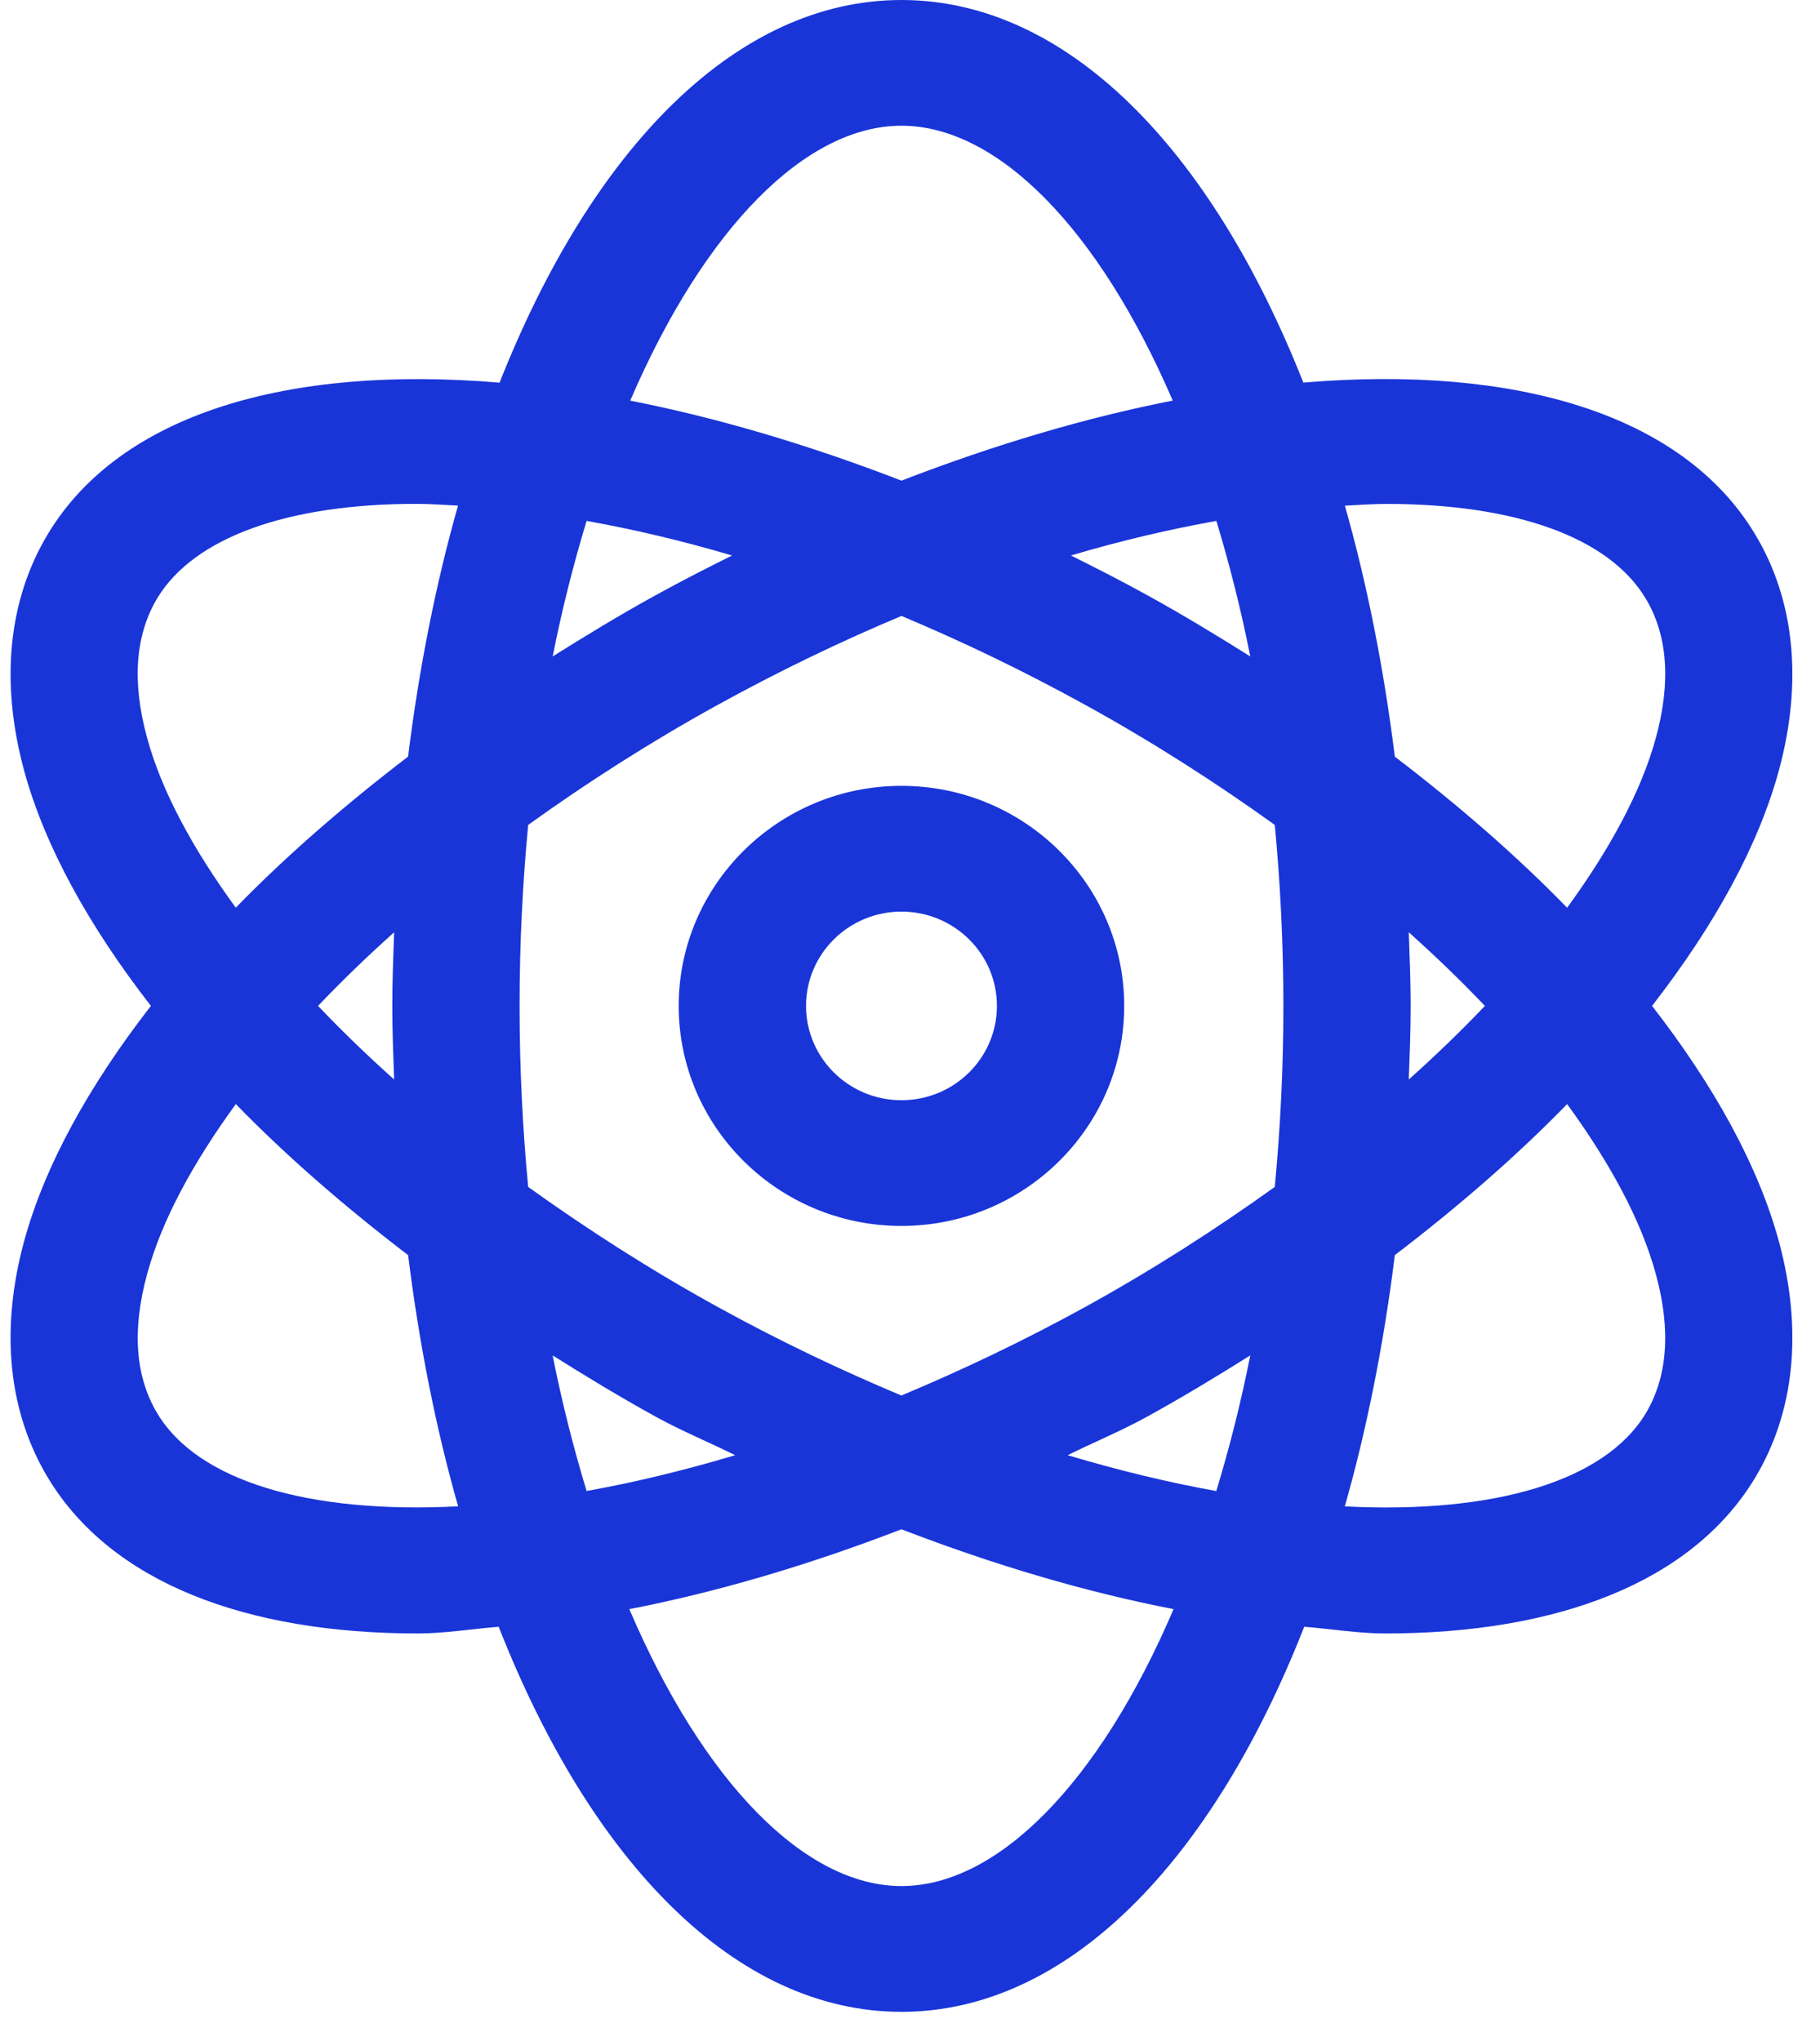 <svg width="33" height="37" viewBox="0 0 33 37" fill="none" xmlns="http://www.w3.org/2000/svg">
    <path d="M16.345 14.246C18.572 14.246 20.384 16.036 20.384 18.235C20.384 20.435 18.572 22.224 16.345 22.224C14.118 22.224 12.306 20.435 12.306 18.235C12.306 16.036 14.118 14.246 16.345 14.246ZM16.345 19.945C17.302 19.945 18.076 19.179 18.076 18.235C18.076 17.291 17.301 16.526 16.345 16.526C15.39 16.526 14.615 17.291 14.615 18.235C14.615 19.179 15.389 19.945 16.345 19.945ZM2.736 18.235C1.615 16.791 0.81 15.342 0.435 13.961C-0 12.351 0.151 10.868 0.872 9.674C2.186 7.501 5.225 6.614 9.058 6.937C10.735 2.694 13.349 0 16.345 0C19.342 0 21.956 2.693 23.632 6.936C27.466 6.613 30.504 7.501 31.817 9.675C32.54 10.868 32.691 12.351 32.256 13.961C31.881 15.342 31.076 16.791 29.955 18.235C31.076 19.679 31.881 21.129 32.256 22.509C32.691 24.12 32.54 25.602 31.819 26.797C30.676 28.684 28.242 29.612 25.109 29.612C24.65 29.612 24.135 29.53 23.648 29.49C21.973 33.758 19.352 36.471 16.345 36.471C13.339 36.471 10.718 33.758 9.042 29.49C8.556 29.53 8.041 29.612 7.582 29.612C4.452 29.612 2.015 28.684 0.874 26.797C0.151 25.602 -0.001 24.12 0.435 22.509C0.81 21.129 1.615 19.679 2.736 18.235ZM30.025 13.372C30.302 12.357 30.237 11.505 29.835 10.843C29.17 9.741 27.476 9.135 25.138 9.135C24.898 9.135 24.638 9.154 24.385 9.167C24.785 10.572 25.089 12.099 25.291 13.717C26.447 14.6 27.503 15.518 28.415 16.456C29.188 15.395 29.759 14.349 30.025 13.372ZM25.544 19.569C26.038 19.128 26.498 18.683 26.924 18.235C26.498 17.787 26.038 17.343 25.544 16.901C25.559 17.343 25.578 17.784 25.578 18.235C25.578 18.687 25.56 19.127 25.544 19.569ZM29.837 25.628C30.236 24.965 30.302 24.114 30.024 23.099C29.759 22.122 29.188 21.076 28.415 20.015C27.503 20.953 26.447 21.87 25.291 22.753C25.089 24.373 24.784 25.902 24.384 27.308C27.104 27.447 29.101 26.844 29.837 25.628ZM10.021 11.9C10.625 11.521 11.24 11.147 11.883 10.793C12.347 10.537 12.81 10.301 13.273 10.07C12.355 9.798 11.476 9.594 10.636 9.443C10.391 10.252 10.185 11.072 10.021 11.9ZM16.345 2.279C14.61 2.279 12.774 4.134 11.427 7.263C12.993 7.57 14.649 8.058 16.345 8.713C18.041 8.058 19.697 7.569 21.264 7.262C19.916 4.133 18.081 2.279 16.345 2.279ZM22.055 9.443C21.215 9.594 20.336 9.797 19.418 10.07C19.881 10.301 20.345 10.537 20.808 10.793C21.451 11.147 22.066 11.521 22.67 11.9C22.506 11.072 22.3 10.252 22.055 9.443ZM22.67 24.571C22.066 24.95 21.451 25.323 20.808 25.677C20.323 25.945 19.843 26.14 19.359 26.38C20.297 26.66 21.197 26.876 22.054 27.03C22.288 26.259 22.497 25.442 22.67 24.571ZM16.345 34.191C18.088 34.191 19.931 32.323 21.279 29.171C19.706 28.865 18.051 28.381 16.345 27.723C14.64 28.381 12.985 28.865 11.411 29.171C12.76 32.323 14.603 34.191 16.345 34.191ZM10.636 27.029C11.492 26.876 12.392 26.66 13.33 26.38C12.846 26.14 12.366 25.945 11.882 25.678C11.239 25.324 10.624 24.95 10.02 24.571C10.193 25.441 10.402 26.257 10.636 27.029ZM9.577 21.517C10.641 22.28 11.783 23.015 13.005 23.688C14.137 24.312 15.253 24.841 16.344 25.298C17.436 24.841 18.552 24.312 19.686 23.688C20.908 23.014 22.05 22.28 23.114 21.517C23.214 20.468 23.27 19.374 23.27 18.235C23.27 17.096 23.214 16.002 23.114 14.954C22.05 14.19 20.908 13.456 19.686 12.783C18.554 12.159 17.436 11.623 16.346 11.166C15.255 11.623 14.137 12.159 13.005 12.783C11.783 13.456 10.641 14.19 9.577 14.954C9.477 16.002 9.421 17.096 9.421 18.235C9.421 19.374 9.477 20.468 9.577 21.517ZM7.552 9.134C5.215 9.134 3.52 9.741 2.853 10.842C2.454 11.505 2.388 12.356 2.666 13.371C2.931 14.348 3.502 15.394 4.275 16.455C5.187 15.517 6.244 14.6 7.399 13.716C7.601 12.098 7.905 10.571 8.305 9.166C8.052 9.153 7.793 9.134 7.552 9.134ZM7.146 16.901C6.652 17.343 6.193 17.787 5.767 18.235C6.193 18.683 6.652 19.128 7.146 19.569C7.131 19.127 7.113 18.687 7.113 18.235C7.113 17.784 7.131 17.343 7.146 16.901ZM2.856 25.628C3.588 26.844 5.585 27.447 8.307 27.307C7.906 25.901 7.601 24.373 7.4 22.753C6.244 21.87 5.188 20.953 4.276 20.015C3.503 21.076 2.931 22.122 2.667 23.099C2.389 24.114 2.454 24.965 2.856 25.628Z" fill="#1935D8"/>
</svg>
